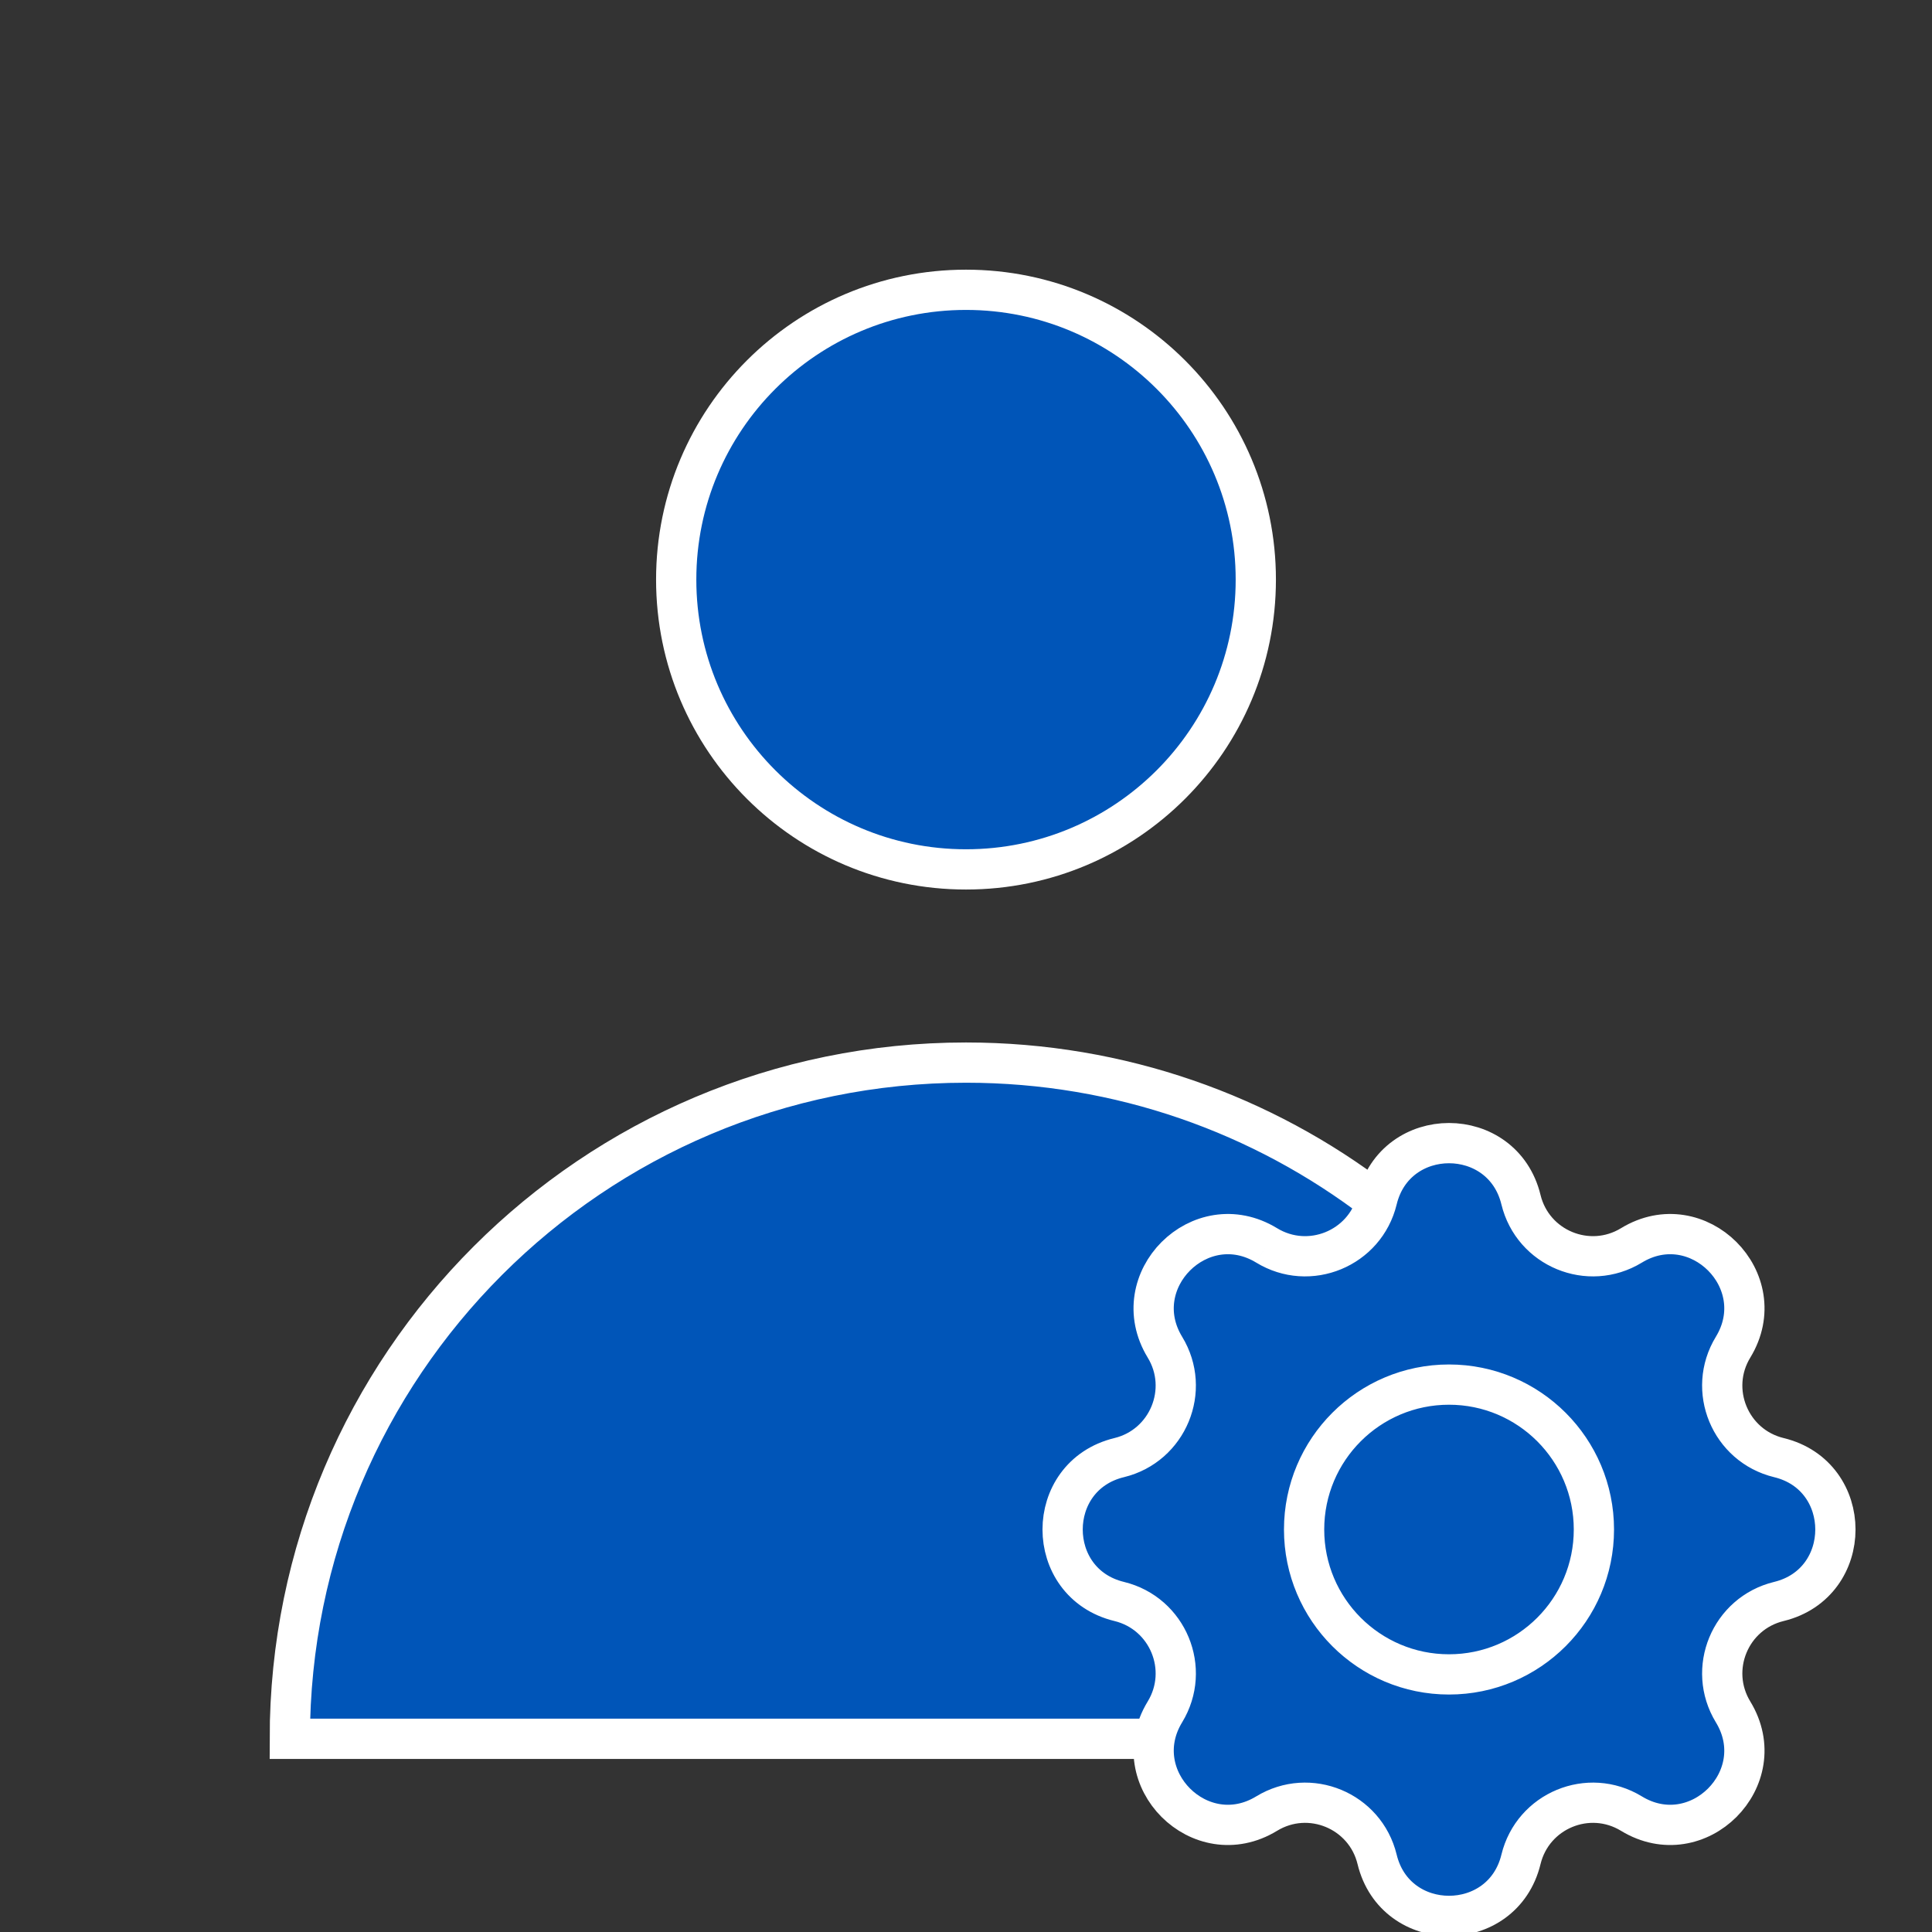 <svg width="24" height="24" viewBox="0 0 24 24" fill="none" xmlns="http://www.w3.org/2000/svg">
<rect x="0" y="0" width="24" height="24" fill="#333333" stroke="none"/>
<g clip-path="url(#clip0_7162_13778)">
<path d="M15.6 7.2C15.6 9.188 13.988 10.8 12 10.8C10.012 10.8 8.4 9.188 8.4 7.2C8.4 5.212 10.012 3.6 12 3.6C13.988 3.6 15.6 5.212 15.6 7.2Z" fill="#0055B8"/>
<path d="M12 13.2C7.361 13.2 3.6 16.961 3.6 21.6H14.343C14.362 21.489 14.404 21.376 14.471 21.266C14.795 20.734 14.508 20.041 13.903 19.894C12.966 19.666 12.966 18.334 13.903 18.107C14.508 17.96 14.795 17.266 14.471 16.735C13.97 15.911 14.912 14.969 15.735 15.471C16.26 15.791 16.942 15.515 17.101 14.925C15.687 13.843 13.918 13.2 12 13.2Z" fill="#0055B8"/>
<path d="M19.8 19C19.8 19.994 18.994 20.8 18 20.8C17.006 20.8 16.2 19.994 16.2 19C16.2 18.006 17.006 17.2 18 17.2C18.994 17.2 19.8 18.006 19.8 19Z" fill="#0055B8"/>
<path fill-rule="evenodd" clip-rule="evenodd" d="M18.894 14.903C18.666 13.966 17.334 13.966 17.107 14.903C16.96 15.508 16.267 15.795 15.735 15.471C14.912 14.969 13.97 15.911 14.471 16.735C14.795 17.266 14.508 17.96 13.903 18.107C12.966 18.334 12.966 19.666 13.903 19.894C14.508 20.041 14.795 20.734 14.471 21.266C13.97 22.089 14.912 23.031 15.735 22.529C16.267 22.205 16.96 22.492 17.107 23.098C17.334 24.034 18.666 24.034 18.894 23.098C19.041 22.492 19.734 22.205 20.266 22.529C21.089 23.031 22.031 22.089 21.529 21.266C21.205 20.734 21.492 20.041 22.098 19.894C23.034 19.666 23.034 18.334 22.098 18.107C21.492 17.96 21.205 17.266 21.529 16.735C22.031 15.911 21.089 14.969 20.266 15.471C19.734 15.795 19.041 15.508 18.894 14.903ZM18 20.8C18.994 20.8 19.8 19.994 19.8 19C19.8 18.006 18.994 17.2 18 17.2C17.006 17.2 16.2 18.006 16.2 19C16.2 19.994 17.006 20.8 18 20.8Z" fill="#0055B8"/>
<path d="M14.471 21.266C14.404 21.376 14.362 21.489 14.343 21.6H3.6C3.6 16.961 7.361 13.2 12 13.2C13.918 13.2 15.687 13.843 17.101 14.925C16.942 15.515 16.26 15.791 15.735 15.471M14.471 21.266C14.795 20.734 14.508 20.041 13.903 19.894C12.966 19.666 12.966 18.334 13.903 18.107C14.508 17.96 14.795 17.266 14.471 16.735C13.97 15.911 14.912 14.969 15.735 15.471M14.471 21.266C13.97 22.089 14.912 23.031 15.735 22.529C16.267 22.205 16.96 22.492 17.107 23.098C17.334 24.034 18.666 24.034 18.894 23.098C19.041 22.492 19.734 22.205 20.266 22.529C21.089 23.031 22.031 22.089 21.529 21.266C21.205 20.734 21.492 20.041 22.098 19.894C23.034 19.666 23.034 18.334 22.098 18.107C21.492 17.96 21.205 17.266 21.529 16.735C22.031 15.911 21.089 14.969 20.266 15.471C19.734 15.795 19.041 15.508 18.894 14.903C18.666 13.966 17.334 13.966 17.107 14.903C16.96 15.508 16.267 15.795 15.735 15.471M12 10.8C13.988 10.8 15.6 9.188 15.6 7.2C15.6 5.212 13.988 3.6 12 3.6C10.012 3.6 8.4 5.212 8.4 7.2C8.4 9.188 10.012 10.8 12 10.8ZM18 20.8C18.994 20.8 19.8 19.994 19.8 19C19.8 18.006 18.994 17.2 18 17.2C17.006 17.2 16.2 18.006 16.2 19C16.2 19.994 17.006 20.8 18 20.8Z" stroke="white" stroke-width="0.5"/>
</g>
<defs>
<clipPath id="clip0_7162_13778">
<rect width="24" height="24" fill="white"/>
</clipPath>
</defs>
</svg>
